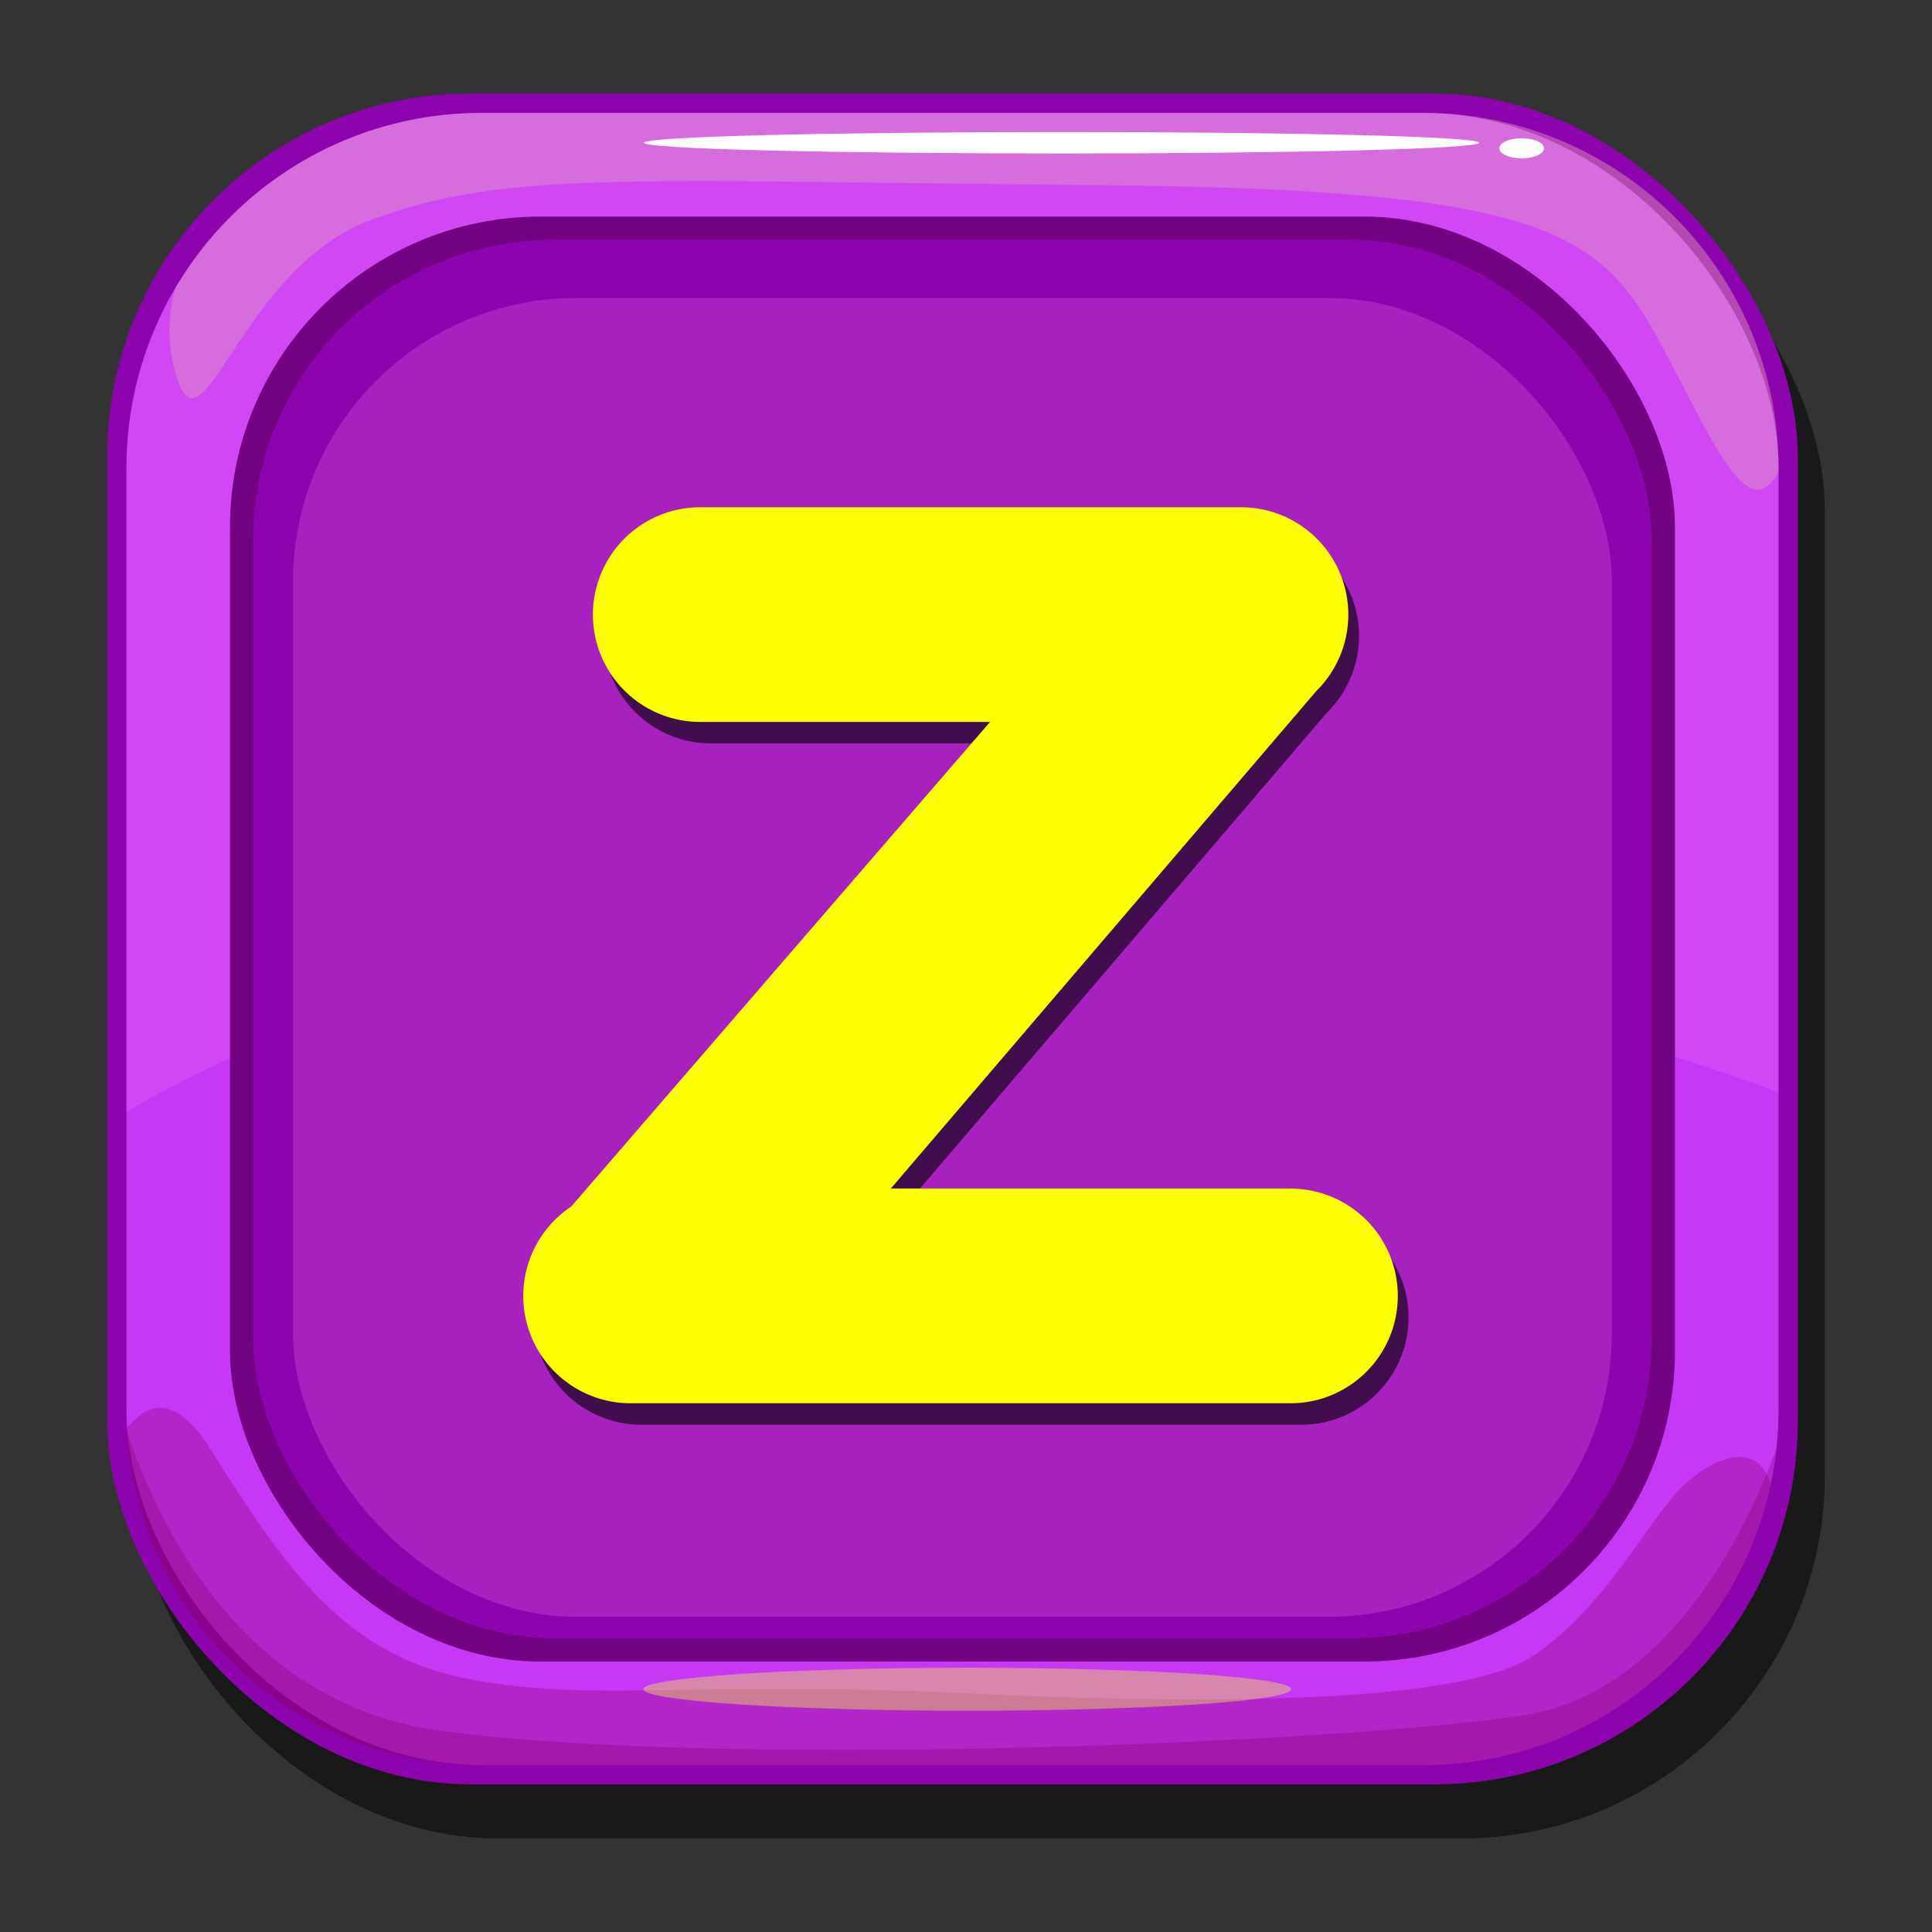 <svg xmlns="http://www.w3.org/2000/svg" xmlns:xlink="http://www.w3.org/1999/xlink" viewBox="0 0 180 180"><rect x="0" y="0" width="180" height="180" fill="#333333" stroke="none"/><defs><style>.cls-1{isolation:isolate;}.cls-2{opacity:0.5;}.cls-3{fill:#8d04af;}.cls-4{fill:#c638f4;}.cls-5{fill:#890370;opacity:0.33;}.cls-10,.cls-6{fill:#ff8af1;}.cls-6{opacity:0.19;}.cls-7{fill:#f1ff8f;opacity:0.2;mix-blend-mode:lighten;}.cls-8{fill:url(#linear-gradient);}.cls-9{fill:#720082;}.cls-10{opacity:0.22;}.cls-11{fill:#fff;}.cls-12{fill:#f2ea55;opacity:0.44;}.cls-13{opacity:0.6;}.cls-14{fill:#ff0;}</style><linearGradient id="linear-gradient" x1="88.52" y1="168.54" x2="88.96" y2="6.87" gradientUnits="userSpaceOnUse"><stop offset="0" stop-color="#ff5e0b"/><stop offset="1" stop-color="#ff420a"/></linearGradient></defs><g class="cls-1"><g id="Layer_1" data-name="Layer 1"><rect class="cls-2" x="12.5" y="13.76" width="157.52" height="157.52" rx="33.84"/><rect class="cls-3" x="9.98" y="8.72" width="157.52" height="157.52" rx="33.84"/><rect class="cls-4" x="11.78" y="10.52" width="153.92" height="153.92" rx="33.07"/><path class="cls-5" d="M155.73,139.6c-3.39,4.22-7.19,11-13.11,14.8s-25.38,4.65-52,3.38-34.68.85-46.53-1.27-17.34-10.15-24.53-21.57c-3.19-5.06-5.79-4.3-7.71-1.89a33.07,33.07,0,0,0,33,31.39h87.78A33.08,33.08,0,0,0,165,138.38C163.59,133.34,158.15,136.57,155.73,139.6Z"/><path class="cls-6" d="M132.63,10.52H44.85A33.08,33.08,0,0,0,11.78,43.59v60c14.19-8.45,67-33.52,153.92-1.83V43.59A33.08,33.08,0,0,0,132.63,10.52Z"/><path class="cls-7" d="M132.63,10.52H44.85A33.06,33.06,0,0,0,16.33,26.86a14.46,14.46,0,0,0-.14,7.32c2.52,10.09,5.77-9,18.38-13.69s24.15-3.61,67-3.25,47.57,4.33,53.34,15.14C160,41.92,162.87,48.93,165.7,44v-.41A33.08,33.08,0,0,0,132.63,10.52Z"/><rect class="cls-8" x="23.59" y="22.34" width="130.29" height="130.29" rx="27.99"/><rect class="cls-9" x="21.43" y="20.18" width="134.62" height="134.62" rx="28.92"/><rect class="cls-3" x="23.59" y="22.34" width="130.29" height="130.29" rx="27.99"/><rect class="cls-10" x="27.3" y="27.76" width="122.87" height="122.87" rx="26.4"/><path class="cls-11" d="M137.81,13.3c0,.57-17.43,1-38.93,1S60,13.87,60,13.3s17.43-1,38.93-1S137.81,12.72,137.81,13.3Z"/><path class="cls-11" d="M143.85,13.82c0,.52-.93.93-2.08.93s-2.08-.41-2.08-.93.93-.94,2.08-.94S143.85,13.3,143.85,13.82Z"/><path class="cls-5" d="M165.5,135c-5.2,14-13.45,22.85-22.53,24.61-12.78,2.47-73.79,5.36-101.82,1.65-17.4-2.3-25.59-17-29.3-27.8a33.07,33.07,0,0,0,33,31h87.78A33.06,33.06,0,0,0,165.5,135Z"/><path class="cls-12" d="M120.29,157.38c0,1.11-13.51,2-30.18,2s-30.17-.91-30.17-2,13.51-2,30.17-2S120.29,156.26,120.29,157.38Z"/><path class="cls-13" d="M121.23,112.73H84l39.63-46.34a10,10,0,0,0-7-17.13H66.24a10,10,0,1,0,0,20h27L54.22,114.41a10,10,0,0,0,5.55,18.33h61.46a10,10,0,0,0,0-20Z"/><path class="cls-14" d="M120.23,110.73H83l39.63-46.34a10,10,0,0,0-7-17.13H65.24a10,10,0,1,0,0,20h27L53.22,112.41a10,10,0,0,0,5.55,18.33h61.46a10,10,0,0,0,0-20Z"/></g></g></svg>